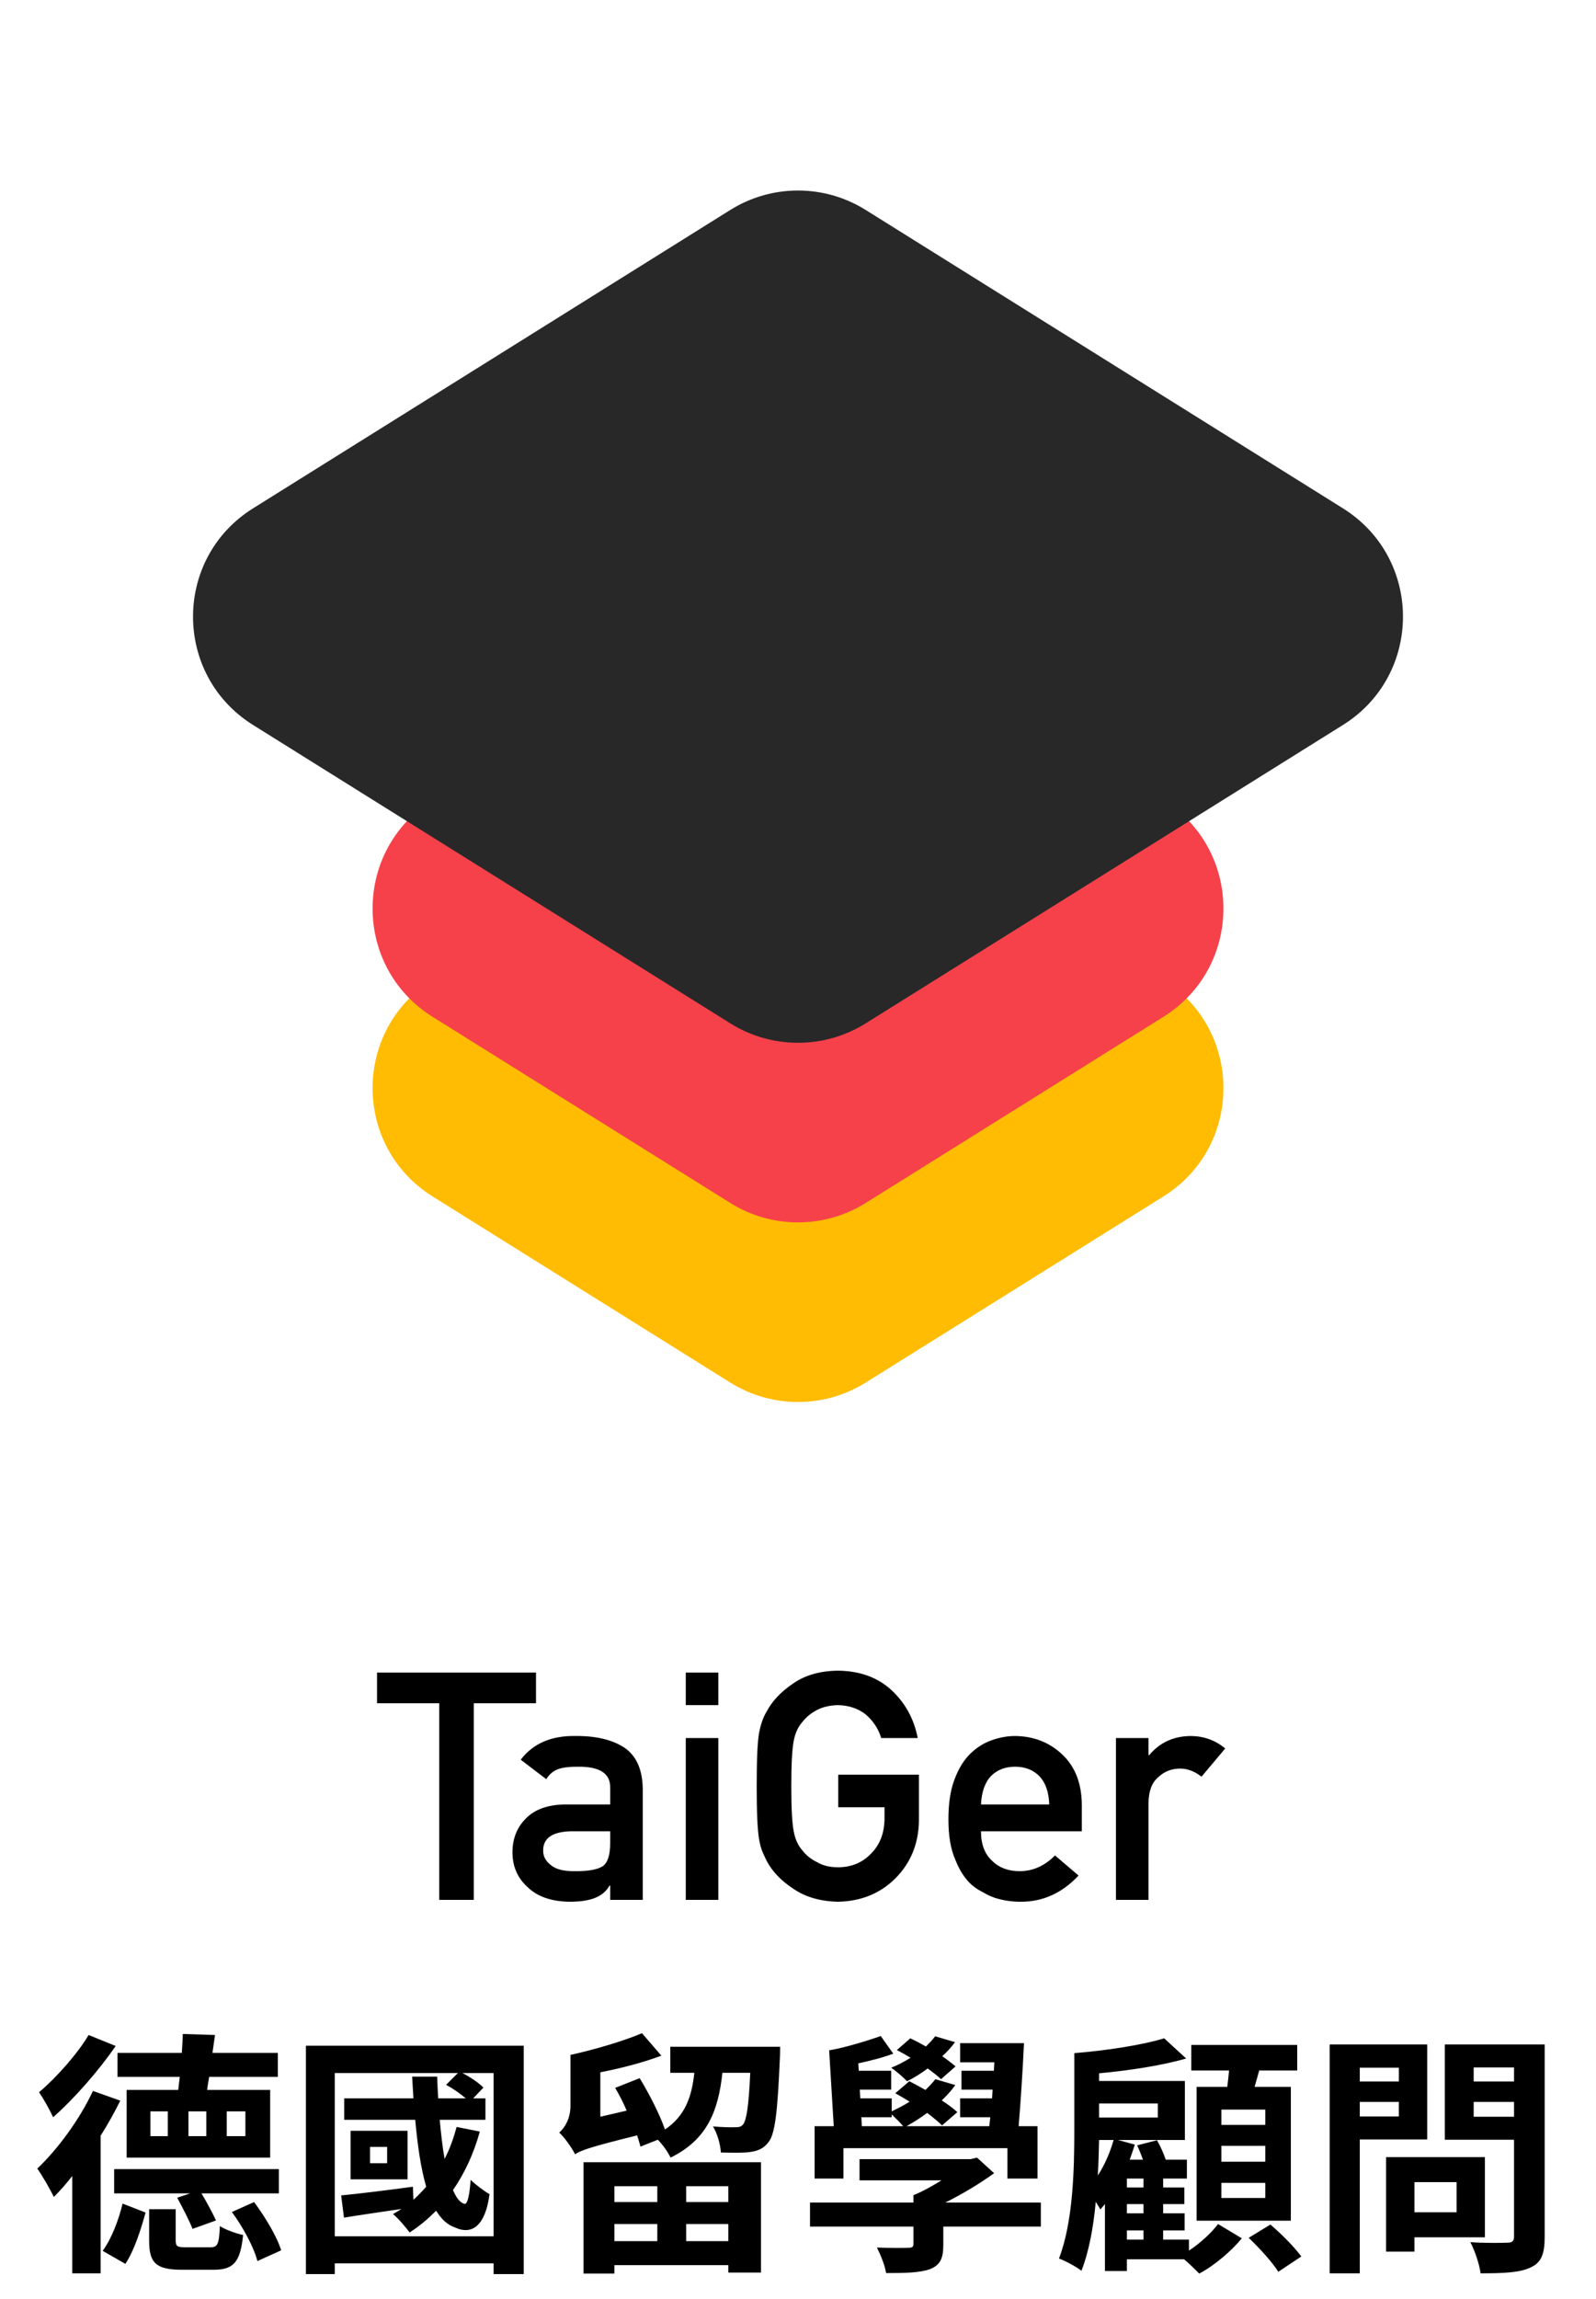 <svg width="200" height="288" viewBox="0 0 200 288" fill="none" xmlns="http://www.w3.org/2000/svg">
<path d="M91.52 99.425C96.708 96.182 103.292 96.182 108.48 99.425L145.791 122.745C155.818 129.011 155.818 143.614 145.791 149.88L108.48 173.2C103.292 176.443 96.708 176.443 91.52 173.2L54.209 149.88C44.182 143.614 44.182 129.011 54.209 122.745L91.52 99.425Z" fill="#FFBC03"/>
<path d="M91.52 76.925C96.708 73.682 103.292 73.682 108.48 76.925L145.791 100.245C155.818 106.511 155.818 121.114 145.791 127.38L108.48 150.7C103.292 153.943 96.708 153.943 91.52 150.7L54.209 127.38C44.182 121.114 44.182 106.511 54.209 100.245L91.52 76.925Z" fill="#F6414A"/>
<path d="M91.52 26.3C96.708 23.057 103.292 23.057 108.48 26.3L168.291 63.682C178.318 69.949 178.318 84.551 168.291 90.818L108.48 128.2C103.292 131.443 96.708 131.443 91.52 128.2L31.709 90.818C21.682 84.551 21.682 69.949 31.709 63.682L91.52 26.3Z" fill="#282828"/>
<path d="M55.039 238V213.371H47.246V209.523H67.168V213.371H59.375V238H55.039ZM76.465 238V236.203H76.387C76.009 236.893 75.423 237.401 74.629 237.727C73.848 238.065 72.767 238.234 71.387 238.234C69.121 238.208 67.376 237.609 66.152 236.438C64.863 235.292 64.219 233.827 64.219 232.043C64.219 230.337 64.779 228.924 65.898 227.805C67.018 226.659 68.659 226.073 70.82 226.047H76.465V223.918C76.491 222.134 75.104 221.268 72.305 221.32C71.289 221.32 70.488 221.424 69.902 221.633C69.29 221.88 68.809 222.297 68.457 222.883L65.254 220.441C66.803 218.41 69.088 217.421 72.109 217.473C74.662 217.447 76.699 217.928 78.223 218.918C79.746 219.934 80.521 221.678 80.547 224.152V238H76.465ZM76.465 230.871V229.406H71.582C69.212 229.458 68.04 230.272 68.066 231.848C68.066 232.538 68.372 233.124 68.984 233.605C69.57 234.139 70.54 234.406 71.894 234.406C73.6 234.432 74.805 234.23 75.508 233.801C76.146 233.371 76.465 232.395 76.465 230.871ZM85.938 238V217.727H90.019V238H85.938ZM85.938 213.605V209.523H90.019V213.605H85.938ZM105.039 226.398V222.316H115.156V228.117C115.104 230.969 114.128 233.358 112.227 235.285C110.312 237.199 107.904 238.182 105 238.234C102.76 238.182 100.892 237.635 99.394 236.594C97.871 235.591 96.764 234.432 96.074 233.117C95.866 232.688 95.677 232.277 95.508 231.887C95.352 231.483 95.221 230.975 95.117 230.363C94.922 229.217 94.824 227.017 94.824 223.762C94.824 220.454 94.922 218.241 95.117 217.121C95.326 216.001 95.644 215.096 96.074 214.406C96.764 213.091 97.871 211.919 99.394 210.891C100.892 209.849 102.76 209.315 105 209.289C107.747 209.315 109.987 210.129 111.719 211.73C113.451 213.345 114.544 215.344 115 217.727H110.43C110.078 216.581 109.44 215.604 108.516 214.797C107.552 214.029 106.38 213.632 105 213.605C103.984 213.632 103.112 213.833 102.383 214.211C101.641 214.602 101.042 215.09 100.586 215.676C100.026 216.288 99.655 217.076 99.473 218.039C99.264 219.055 99.16 220.962 99.16 223.762C99.16 226.561 99.264 228.456 99.473 229.445C99.655 230.435 100.026 231.236 100.586 231.848C101.042 232.434 101.641 232.909 102.383 233.273C103.112 233.703 103.984 233.918 105 233.918C106.68 233.918 108.066 233.345 109.16 232.199C110.254 231.105 110.814 229.667 110.84 227.883V226.398H105.039ZM135.566 229.406H122.93C122.93 231.034 123.398 232.271 124.336 233.117C125.208 233.977 126.354 234.406 127.773 234.406C129.427 234.406 130.905 233.749 132.207 232.434L135.156 234.953C133.086 237.167 130.651 238.26 127.852 238.234C126.784 238.234 125.742 238.078 124.727 237.766C124.219 237.596 123.724 237.368 123.242 237.082C122.734 236.835 122.259 236.529 121.816 236.164C120.957 235.409 120.26 234.354 119.727 233C119.141 231.698 118.848 230.005 118.848 227.922C118.848 225.917 119.102 224.25 119.609 222.922C120.117 221.568 120.768 220.5 121.562 219.719C122.37 218.924 123.275 218.352 124.277 218C125.267 217.648 126.243 217.473 127.207 217.473C129.525 217.499 131.484 218.26 133.086 219.758C134.714 221.281 135.54 223.378 135.566 226.047V229.406ZM122.93 226.047H131.484C131.432 224.471 131.009 223.28 130.215 222.473C129.434 221.704 128.431 221.32 127.207 221.32C125.983 221.32 124.98 221.704 124.199 222.473C123.431 223.28 123.008 224.471 122.93 226.047ZM139.844 238V217.727H143.926V219.875H144.004C145.345 218.273 147.103 217.473 149.277 217.473C150.905 217.499 152.324 218.02 153.535 219.035L150.566 222.57C149.707 221.893 148.815 221.555 147.891 221.555C146.849 221.555 145.957 221.893 145.215 222.57C144.382 223.234 143.952 224.309 143.926 225.793V238H139.844Z" fill="black"/>
<path d="M34.944 271.728V274.768H25.248C25.92 275.888 26.656 277.264 27.072 278.16L24.128 279.216C23.744 278.224 22.88 276.56 22.208 275.312L23.84 274.768H14.304V271.728H34.944ZM28.416 264.496V267.6H30.752V264.496H28.416ZM25.856 267.6V264.496H23.616V267.6H25.856ZM21.024 267.6V264.496H18.848V267.6H21.024ZM15.872 261.808H22.336C22.4 261.296 22.464 260.752 22.528 260.176H14.72V257.168H22.784C22.848 256.304 22.88 255.536 22.912 254.8L26.944 254.928L26.624 257.168H34.816V260.176H26.208C26.112 260.752 26.016 261.296 25.952 261.808H33.856V270.288H15.872V261.808ZM11.104 254.928L14.496 256.304C12.416 259.344 9.312 262.896 6.656 265.232C6.272 264.368 5.44 262.896 4.896 262.096C7.104 260.24 9.792 257.168 11.104 254.928ZM11.648 261.936L15.072 263.152C14.368 264.592 13.504 266.128 12.576 267.6H12.608V284.784H9.056V272.592C8.288 273.584 7.488 274.48 6.752 275.216C6.368 274.416 5.28 272.496 4.672 271.664C7.232 269.232 9.952 265.552 11.648 261.936ZM15.712 283.6L12.864 281.968C13.952 280.496 14.88 278.096 15.36 276.048L18.24 277.168C17.664 279.28 16.832 281.904 15.712 283.6ZM23.264 281.52H26.368C27.264 281.52 27.456 281.168 27.552 278.864C28.224 279.312 29.568 279.792 30.464 279.984C30.112 283.472 29.216 284.336 26.752 284.336H22.784C19.488 284.336 18.688 283.44 18.688 280.656V276.752H22.016V280.624C22.016 281.424 22.208 281.52 23.264 281.52ZM29.056 277.104L31.84 275.856C33.248 277.744 34.72 280.208 35.232 281.904L32.256 283.248C31.84 281.584 30.464 278.992 29.056 277.104ZM48.512 270.992V268.944H46.368V270.992H48.512ZM51.072 266.928V273.008H43.936V266.928H51.072ZM41.952 280.144H61.856V259.696H57.952C58.944 260.208 60 260.912 60.576 261.52L59.296 262.864H60.832V265.552H55.104C55.264 267.344 55.456 269.008 55.712 270.448C56.352 269.232 56.832 267.888 57.216 266.448L60.128 267.024C59.36 269.808 58.208 272.272 56.768 274.352C57.184 275.344 57.664 275.952 58.208 276.08C58.592 276.176 58.848 274.928 58.976 273.072C59.552 273.648 60.704 274.512 61.344 274.864C60.832 278.8 59.168 280.016 57.056 279.056C56.096 278.736 55.296 278 54.656 276.944C53.632 277.968 52.544 278.896 51.328 279.664C50.912 279.088 49.888 277.872 49.248 277.36C49.6 277.168 49.952 276.944 50.304 276.72C47.744 277.104 45.216 277.456 43.104 277.808L42.752 275.024C45.088 274.8 48.416 274.384 51.744 273.936L51.808 275.568C52.384 275.056 52.896 274.512 53.408 273.936C52.736 271.632 52.32 268.72 52.032 265.552H43.136V262.864H51.808C51.744 261.968 51.712 261.072 51.648 260.144H54.784C54.816 261.072 54.848 261.968 54.912 262.864H58.368C57.696 262.288 56.736 261.616 55.904 261.168L57.376 259.696H41.952V280.144ZM38.336 256.272H65.632V284.88H61.856V283.536H41.952V284.88H38.336V256.272ZM82.368 273.872H76.992V275.856H82.368V273.872ZM91.264 275.856V273.872H85.984V275.856H91.264ZM85.984 280.752H91.264V278.608H85.984V280.752ZM76.992 280.752H82.368V278.608H76.992V280.752ZM73.12 284.816V270.864H95.36V284.688H91.264V283.76H76.992V284.816H73.12ZM84 256.4H97.76C97.76 256.4 97.76 257.36 97.728 257.808C97.44 264.624 97.12 267.376 96.288 268.368C95.68 269.168 94.944 269.456 94.016 269.584C93.184 269.712 91.808 269.68 90.336 269.648C90.272 268.624 89.888 267.248 89.344 266.384C90.56 266.48 91.648 266.512 92.16 266.48C92.576 266.48 92.864 266.448 93.12 266.128C93.536 265.616 93.824 263.92 94.016 259.664H90.528C90.016 264.368 88.672 268.016 84.032 270.288C83.712 269.616 83.072 268.688 82.432 268.048L80.256 268.912C80.16 268.496 80 268.016 79.84 267.504C73.888 268.976 72.768 269.392 72.064 269.872C71.68 269.072 70.688 267.696 70.08 267.152C70.752 266.576 71.488 265.424 71.488 263.792V257.424C74.656 256.72 78.208 255.664 80.448 254.704L82.88 257.52C80.576 258.384 77.856 259.088 75.232 259.6V265.168L78.528 264.4C78.112 263.408 77.6 262.416 77.088 261.552L80.16 260.336C81.344 262.288 82.656 264.816 83.328 266.768C85.888 265.04 86.688 262.64 87.008 259.664H84V256.4ZM119.744 258.864L117.92 260.464C117.504 260.048 116.896 259.6 116.256 259.12C115.392 259.76 114.528 260.304 113.664 260.72C113.248 260.272 112.288 259.44 111.68 259.024C112.512 258.704 113.344 258.256 114.112 257.776C113.504 257.424 112.96 257.104 112.384 256.816L114.08 255.344C114.688 255.632 115.36 255.984 116.032 256.368C116.448 255.952 116.864 255.536 117.184 255.088L119.68 255.824C119.232 256.432 118.688 257.04 118.08 257.584C118.72 258.032 119.296 258.48 119.744 258.864ZM107.936 265.232L108 266.352H113.184C112.832 265.936 112.224 265.328 111.744 264.88V265.232H107.936ZM105.696 269.104V272.912H102.08V266.352H104.48L103.904 256.848C105.824 256.528 108.672 255.664 110.368 255.056L111.936 257.264C110.688 257.744 109.056 258.16 107.552 258.48L107.616 259.408H111.68V261.776H107.744L107.808 262.864H111.744V264.496C112.512 264.112 113.312 263.728 113.984 263.28C113.376 262.896 112.768 262.544 112.192 262.224L113.952 260.72C114.592 261.04 115.264 261.424 115.968 261.808C116.416 261.392 116.864 260.912 117.216 260.464L119.712 261.2C119.232 261.872 118.656 262.512 118.016 263.12C118.784 263.632 119.456 264.112 119.968 264.592L118.048 266.256C117.568 265.776 116.928 265.264 116.192 264.688C115.328 265.328 114.464 265.872 113.6 266.352H123.968L124.096 265.232H120.32V262.864H124.32L124.384 261.776H120.48V259.408H124.544L124.608 258.352H120.32V255.952H128.32C128.16 259.312 127.904 263.376 127.648 266.352H130.016V272.912H126.24V269.104H105.696ZM130.432 275.92V278.928H118.208V281.232C118.208 282.928 117.824 283.76 116.512 284.272C115.2 284.72 113.44 284.752 111.04 284.752C110.88 283.728 110.336 282.448 109.888 281.552C111.392 281.616 113.312 281.616 113.792 281.584C114.304 281.584 114.464 281.488 114.464 281.104V278.928H101.504V275.92H114.464V274.992C115.616 274.544 116.832 273.84 117.984 273.136H107.712V270.48H121.632L122.432 270.288L124.576 272.24C122.816 273.52 120.64 274.832 118.464 275.92H130.432ZM158.56 266.192V264.272H153.056V266.192H158.56ZM158.56 270.8V268.816H153.056V270.8H158.56ZM158.56 275.344V273.456H153.056V275.344H158.56ZM149.952 261.424H153.792C153.888 260.752 153.952 260.048 154.016 259.376H149.28V256.176H162.56V259.376H157.792C157.6 260.08 157.408 260.784 157.216 261.424H161.76V278.192H149.952V261.424ZM141.216 279.408V280.56H143.296V279.408H141.216ZM139.552 268.08H137.728C137.696 269.456 137.664 270.96 137.568 272.528C138.432 271.216 139.104 269.648 139.552 268.08ZM145.088 263.504H137.728V265.264H145.088V263.504ZM143.296 274.032V272.912H141.216V274.032H143.296ZM143.296 277.264V276.112H141.216V277.264H143.296ZM148.992 280.56V281.936C150.432 281.008 151.872 279.632 152.64 278.608L155.616 280.4C154.304 282 152.128 283.856 150.272 284.816C149.824 284.336 149.056 283.6 148.384 283.024H141.216V284.496H138.464V276.112C138.272 276.336 138.08 276.56 137.888 276.784C137.76 276.56 137.568 276.208 137.312 275.824C137.024 278.96 136.48 282 135.52 284.464C134.912 283.984 133.504 283.216 132.704 282.928C134.496 278.288 134.624 271.568 134.624 266.896V257.2C138.656 256.88 143.2 256.176 145.888 255.344L148.64 257.872C145.568 258.768 141.472 259.376 137.728 259.728V260.688H148.48V268.08H140.096L142.208 268.656C142.016 269.296 141.792 269.904 141.568 270.544H143.232C143.008 269.936 142.752 269.296 142.496 268.752L144.992 268.112C145.408 268.848 145.824 269.776 146.08 270.544H148.736V272.912H145.76V274.032H148.416V276.112H145.76V277.264H148.448V279.408H145.76V280.56H148.992ZM156.48 280.336L159.2 278.672C160.544 279.824 162.24 281.52 163.072 282.672L160.192 284.592C159.456 283.408 157.824 281.616 156.48 280.336ZM175.296 259.024H170.4V260.752H175.296V259.024ZM170.4 265.136H175.296V263.312H170.4V265.136ZM178.848 268.016H170.4V284.784H166.624V256.112H178.848V268.016ZM182.528 273.36H177.248V277.136H182.528V273.36ZM186.08 280.272H177.248V282.064H173.696V270.224H186.08V280.272ZM184.672 265.168H189.728V263.312H184.672V265.168ZM189.728 258.992H184.672V260.752H189.728V258.992ZM193.568 256.112V280.24C193.568 282.352 193.152 283.44 191.808 284.048C190.496 284.688 188.48 284.784 185.536 284.784C185.408 283.696 184.8 281.904 184.256 280.88C186.112 281.008 188.288 280.976 188.896 280.944C189.504 280.944 189.728 280.752 189.728 280.176V268.048H181.056V256.112H193.568Z" fill="black"/>
</svg>
